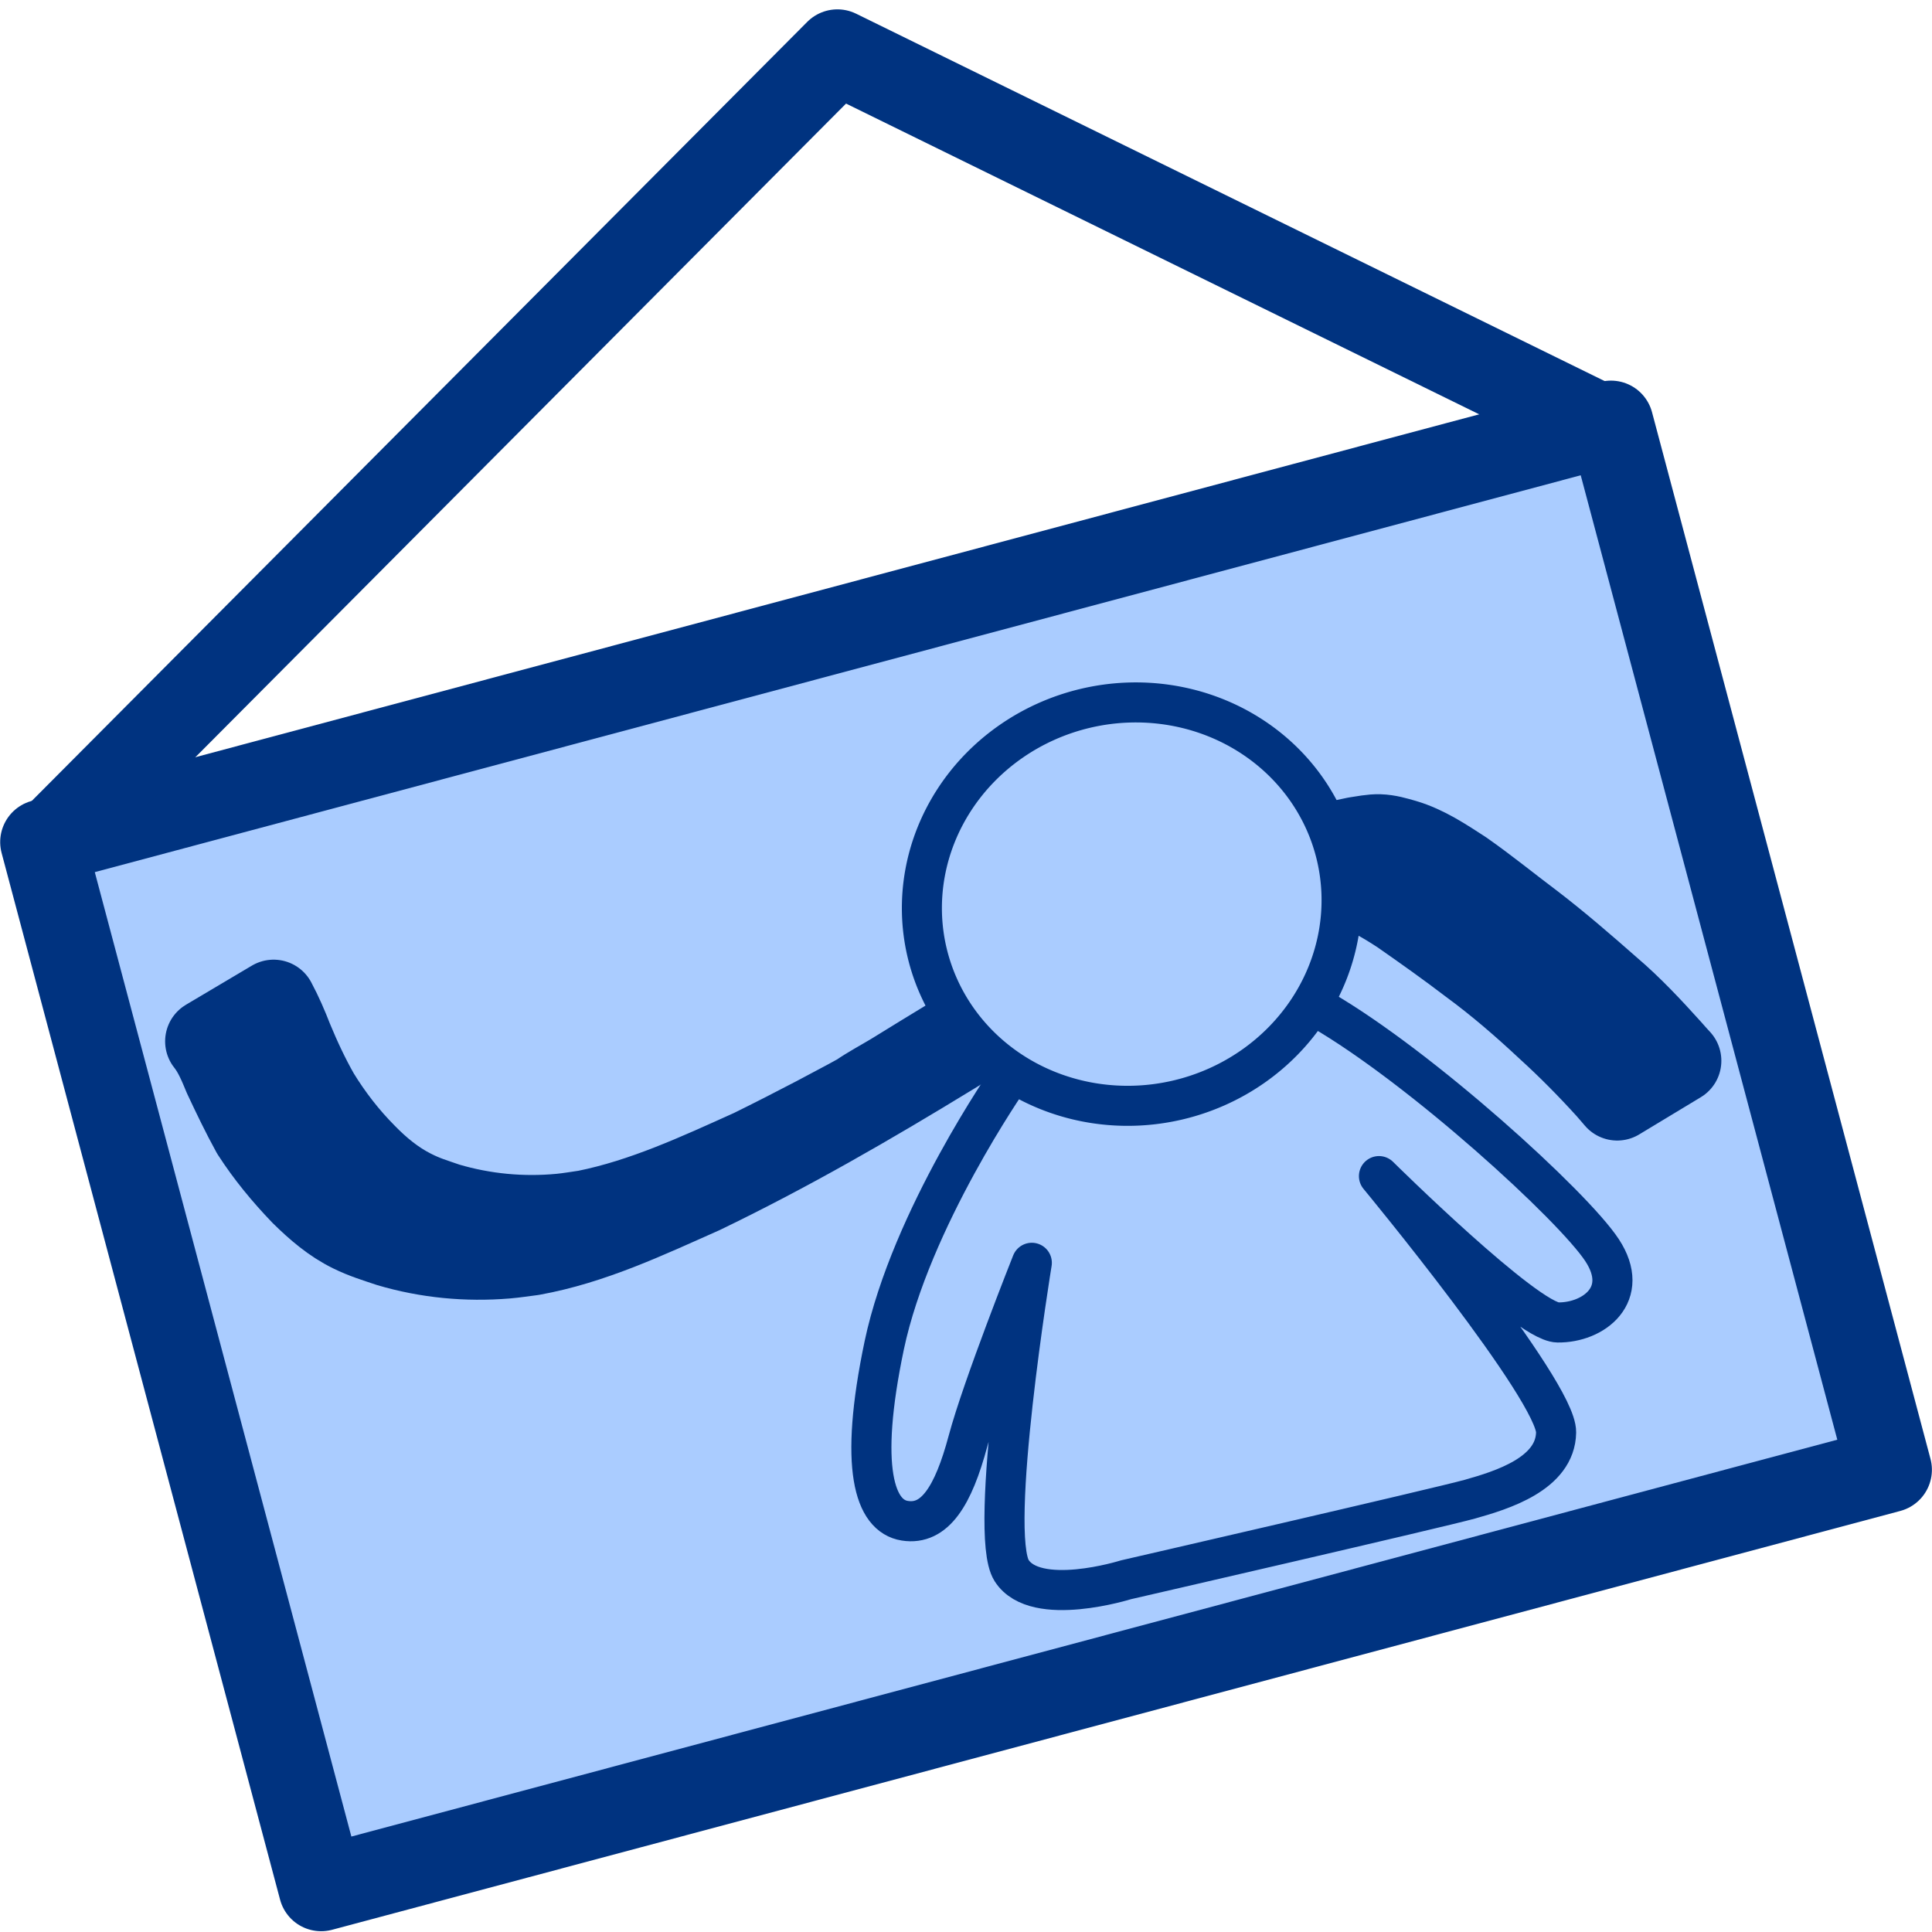 <?xml version="1.0" encoding="UTF-8" standalone="no"?>
<!-- Created with Inkscape (http://www.inkscape.org/) -->
<svg
   xmlns:dc="http://purl.org/dc/elements/1.1/"
   xmlns:cc="http://creativecommons.org/ns#"
   xmlns:rdf="http://www.w3.org/1999/02/22-rdf-syntax-ns#"
   xmlns:svg="http://www.w3.org/2000/svg"
   xmlns="http://www.w3.org/2000/svg"
   xmlns:sodipodi="http://sodipodi.sourceforge.net/DTD/sodipodi-0.dtd"
   xmlns:inkscape="http://www.inkscape.org/namespaces/inkscape"
   width="16"
   height="16"
   id="svg2"
   sodipodi:version="0.32"
   inkscape:version="0.46"
   version="1.0"
   sodipodi:docbase="C:\SVN\BoxSocial\GDK"
   sodipodi:docname="gallery.svg"
   inkscape:output_extension="org.inkscape.output.svg.inkscape"
   inkscape:export-filename="C:\SVN\BoxSocial\Gallery\images\gallery.png"
   inkscape:export-xdpi="90"
   inkscape:export-ydpi="90">
  <defs
     id="defs4">
    <inkscape:perspective
       sodipodi:type="inkscape:persp3d"
       inkscape:vp_x="0 : 8 : 1"
       inkscape:vp_y="0 : 1000 : 0"
       inkscape:vp_z="16 : 8 : 1"
       inkscape:persp3d-origin="8 : 5.3333333 : 1"
       id="perspective9" />
  </defs>
  <sodipodi:namedview
     id="base"
     pagecolor="#ffffff"
     bordercolor="#666666"
     borderopacity="1.0"
     gridtolerance="10000"
     guidetolerance="10"
     objecttolerance="10"
     inkscape:pageopacity="0.0"
     inkscape:pageshadow="2"
     inkscape:zoom="34.296751"
     inkscape:cx="3.8310564"
     inkscape:cy="8"
     inkscape:document-units="px"
     inkscape:current-layer="layer1"
     width="16px"
     height="16px"
     inkscape:window-width="1276"
     inkscape:window-height="776"
     inkscape:window-x="0"
     inkscape:window-y="0"
     showgrid="false" />
  <g
     inkscape:label="Layer 1"
     inkscape:groupmode="layer"
     id="layer1">
    <rect
       style="fill:#aaccff;fill-opacity:1;fill-rule:evenodd;stroke:#003380;stroke-width:0.705;stroke-linecap:round;stroke-linejoin:round;stroke-miterlimit:4;stroke-dasharray:none;stroke-opacity:1"
       id="rect2384"
       width="13.444"
       height="8.973"
       x="-1.451"
       y="6.831"
       transform="matrix(0.966,-0.258,0.257,0.966,0,0)" />
    <path
       style="fill:none;fill-rule:evenodd;stroke:#003380;stroke-width:0.705;stroke-linecap:round;stroke-linejoin:round;stroke-miterlimit:4;stroke-dasharray:none;stroke-opacity:1"
       d="M 0.375,7.02 L 6.935,0.43 L 6.935,0.43 L 13.233,3.521"
       id="path2386" />
    <path
       style="fill:#aaccff;fill-opacity:1;fill-rule:evenodd;stroke:#003380;stroke-width:0.705;stroke-linecap:round;stroke-linejoin:round;stroke-miterlimit:4;stroke-dasharray:none;stroke-opacity:1"
       id="path3248"
       d="M 2.266,8.3 C 2.32,8.401 2.365,8.505 2.406,8.611 C 2.471,8.768 2.543,8.923 2.627,9.07 C 2.738,9.251 2.868,9.419 3.018,9.57 C 3.132,9.687 3.261,9.794 3.408,9.868 C 3.516,9.923 3.586,9.942 3.701,9.982 C 4.007,10.072 4.325,10.102 4.643,10.072 C 4.713,10.065 4.782,10.053 4.852,10.043 C 5.334,9.946 5.783,9.737 6.229,9.536 C 6.586,9.36 6.938,9.175 7.286,8.982 C 7.342,8.951 7.063,9.112 7.116,9.075 C 7.206,9.013 7.303,8.962 7.396,8.906 C 8.065,8.493 8.738,8.089 9.425,7.708 C 9.812,7.505 10.197,7.299 10.602,7.133 C 10.804,7.05 11.016,6.996 11.229,6.952 C 11.293,6.943 11.359,6.928 11.424,6.93 C 11.493,6.932 11.56,6.952 11.626,6.971 C 11.803,7.023 11.958,7.128 12.111,7.227 C 12.308,7.365 12.494,7.517 12.686,7.661 C 12.906,7.83 13.116,8.012 13.324,8.195 C 13.504,8.348 13.666,8.522 13.824,8.697 C 13.85,8.727 13.876,8.756 13.903,8.785 L 13.393,9.093 C 13.368,9.063 13.342,9.034 13.317,9.005 C 13.159,8.831 12.994,8.664 12.821,8.507 C 12.62,8.319 12.411,8.138 12.189,7.975 C 11.998,7.829 11.802,7.69 11.604,7.552 C 11.454,7.454 11.298,7.362 11.122,7.319 C 11.085,7.312 11.03,7.299 10.991,7.296 C 10.907,7.291 10.823,7.309 10.741,7.322 C 10.54,7.361 10.341,7.411 10.151,7.488 C 9.759,7.649 9.385,7.846 9.01,8.043 C 8.932,8.086 8.857,8.138 8.774,8.173 C 8.706,8.202 9.027,8.024 8.965,8.062 C 8.878,8.116 8.789,8.166 8.701,8.218 C 8.425,8.384 8.149,8.552 7.874,8.721 C 7.202,9.132 6.52,9.526 5.81,9.868 C 5.355,10.07 4.899,10.287 4.405,10.376 C 4.334,10.385 4.264,10.396 4.193,10.402 C 3.866,10.429 3.539,10.398 3.225,10.305 C 3.118,10.269 3.016,10.238 2.915,10.188 C 2.761,10.113 2.63,10 2.509,9.881 C 2.358,9.724 2.219,9.556 2.101,9.373 C 2.018,9.222 1.943,9.066 1.87,8.91 C 1.829,8.811 1.787,8.708 1.72,8.624 L 2.266,8.3 z" />
    <path
       style="fill:#aaccff;fill-opacity:1;fill-rule:evenodd;stroke:#003380;stroke-width:0.332;stroke-linecap:round;stroke-linejoin:round;stroke-miterlimit:4;stroke-dasharray:none;stroke-opacity:1"
       d="M 8.357,8.928 C 8.357,8.928 7.544,10.093 7.323,11.141 C 7.109,12.161 7.244,12.555 7.493,12.594 C 7.742,12.634 7.895,12.387 8.016,11.936 C 8.136,11.486 8.545,10.458 8.545,10.458 C 8.545,10.458 8.179,12.696 8.378,13.007 C 8.577,13.318 9.325,13.083 9.325,13.083 C 9.325,13.083 11.928,12.484 12.171,12.416 C 12.438,12.341 12.882,12.205 12.887,11.862 C 12.892,11.52 11.42,9.74 11.42,9.74 C 11.42,9.74 12.641,10.948 12.9,10.952 C 13.197,10.956 13.508,10.72 13.268,10.354 C 13.028,9.988 11.77,8.842 10.944,8.363 C 10.699,8.221 8.361,8.943 8.357,8.928 z"
       id="path2165"
       sodipodi:nodetypes="cssscscsscsssc" />
    <path
       sodipodi:type="arc"
       style="fill:#aaccff;fill-opacity:1;fill-rule:evenodd;stroke:#003380;stroke-width:0.705;stroke-linecap:round;stroke-linejoin:round;stroke-miterlimit:4;stroke-dasharray:none;stroke-opacity:1"
       id="path2160"
       sodipodi:cx="9.8551607"
       sodipodi:cy="4.1767225"
       sodipodi:rx="3.7029746"
       sodipodi:ry="3.5426095"
       d="M 13.558,4.177 A 3.703,3.543 0 1 1 6.152,4.177 A 3.703,3.543 0 1 1 13.558,4.177 z"
       transform="matrix(0.458,-0.107,0.107,0.458,4.412,6.629)" />
  </g>
</svg>
